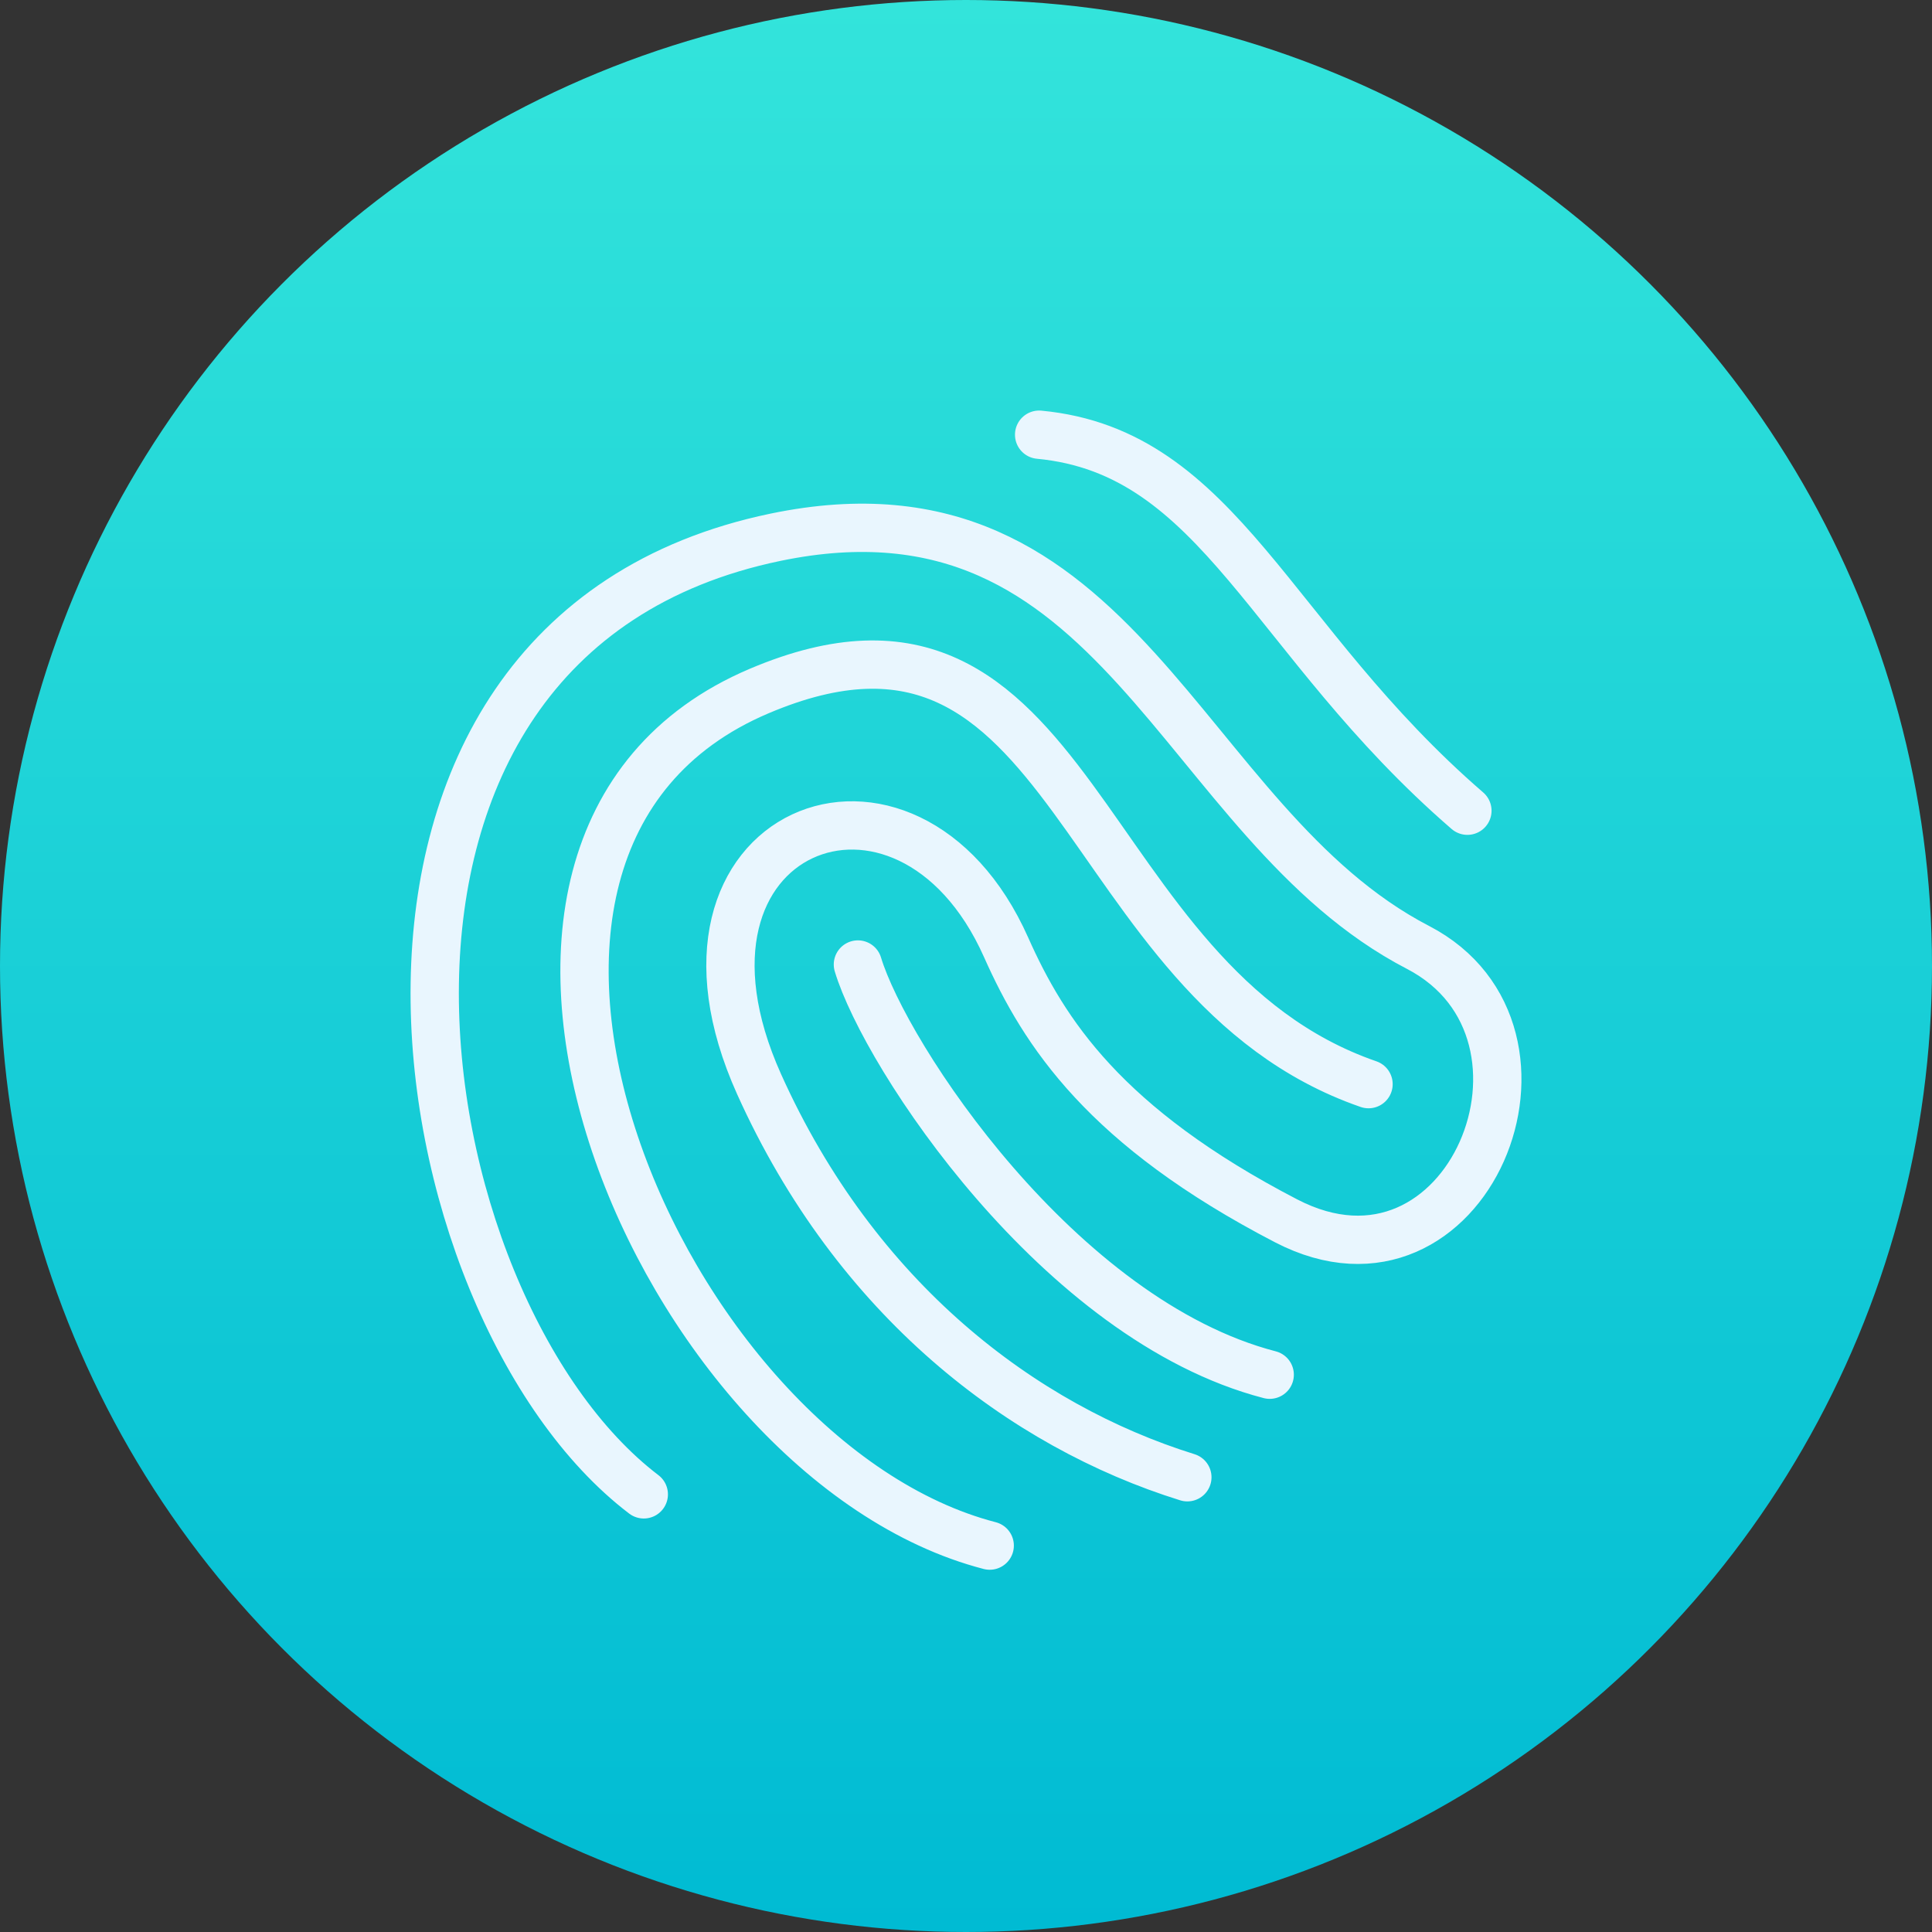 <svg width="40" height="40" viewBox="0 0 40 40" fill="none" xmlns="http://www.w3.org/2000/svg">
<rect x="0" y="0" width="40" height="40" fill="#333333" stroke="none"/>
<circle cx="20" cy="20" r="20" fill="url(#paint0_linear_2445_2273)"/>
<path d="M17.762 19.969C18.331 21.856 21.923 27.329 26.288 28.462M24.583 30.585C21.173 29.523 17.725 26.912 15.716 22.446C13.329 17.139 18.785 15.015 20.831 19.615C21.619 21.385 22.878 23.331 26.629 25.277C30.381 27.223 32.768 21.385 29.358 19.615C24.392 17.039 23.219 9.637 16.057 11.123C5.996 13.211 8.213 27.046 13.329 30.939M28.334 22.446C22.196 20.323 22.344 11.494 15.716 14.308C8.213 17.492 13.67 30.231 20.491 32M21.514 9C25.265 9.354 26.288 13.246 30.381 16.785" stroke="#E9F6FE" stroke-linecap="round" stroke-linejoin="round"/>
<defs>
<linearGradient id="paint0_linear_2445_2273" x1="20" y1="0" x2="20" y2="40" gradientUnits="userSpaceOnUse">
<stop stop-color="#33E4DB"/>
<stop offset="1" stop-color="#00BBD3"/>
</linearGradient>
</defs>
</svg>
